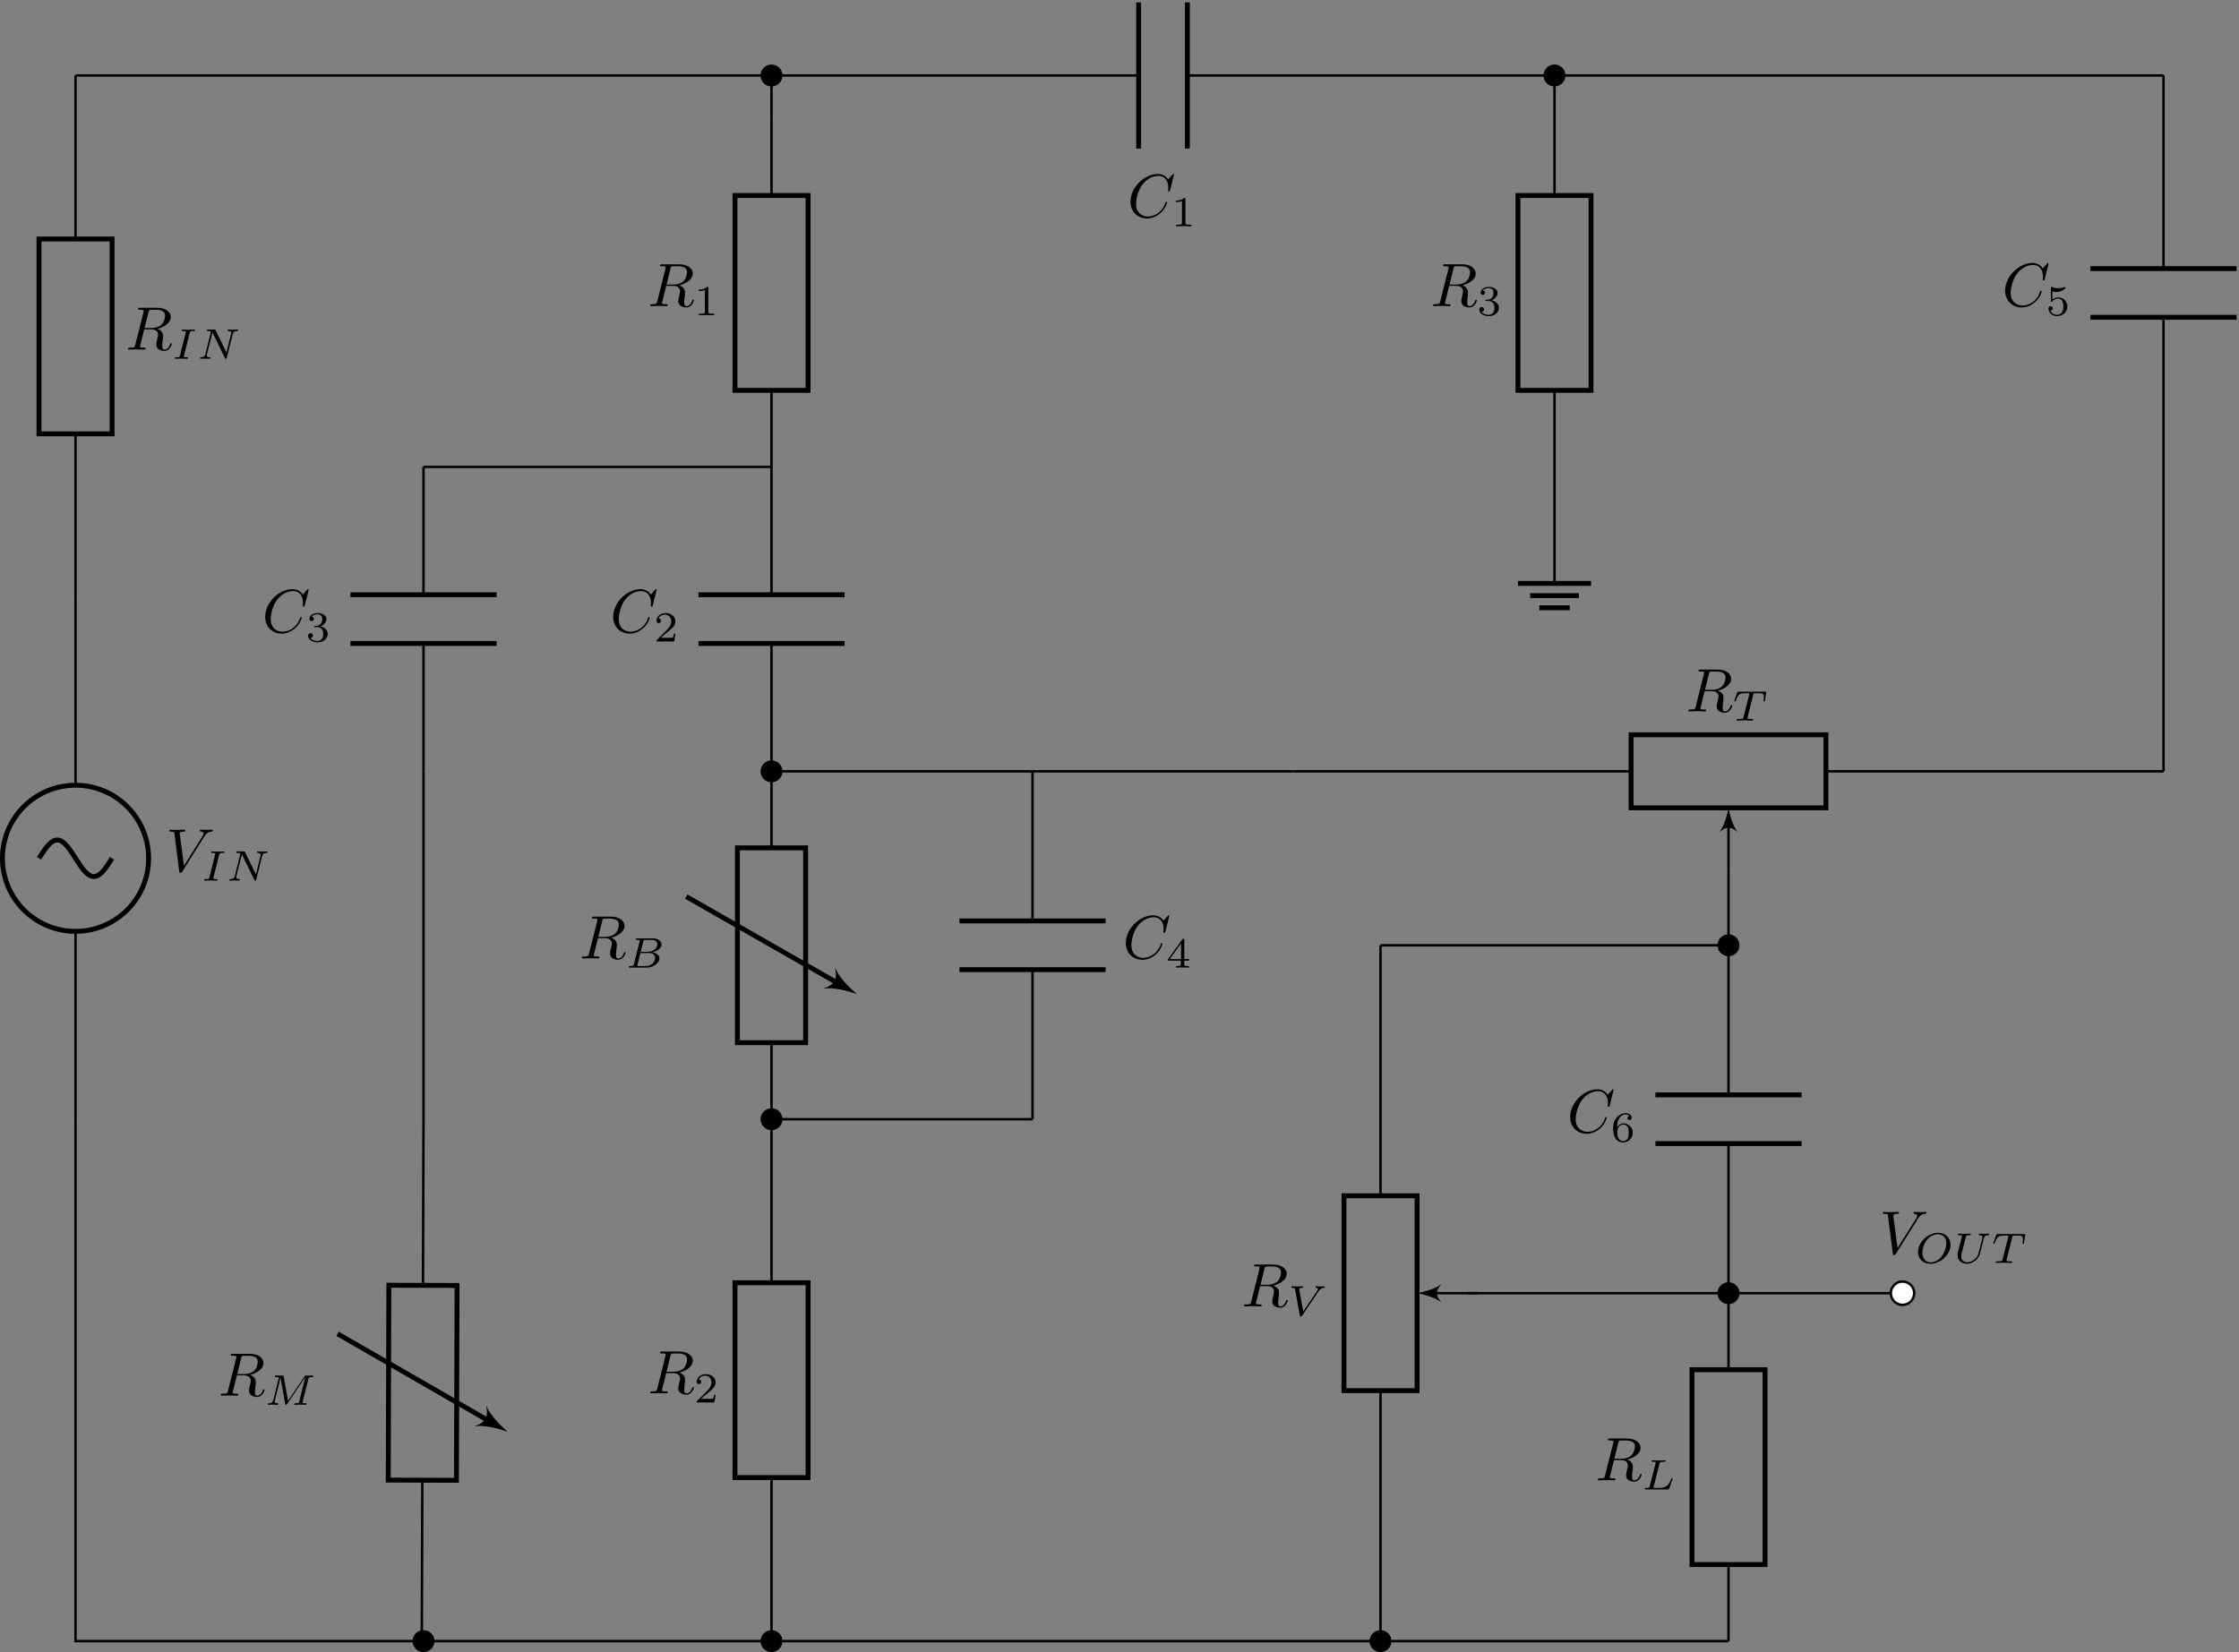 <svg height="269.208" viewBox="0 0 364.765 269.208" width="364.765" xmlns="http://www.w3.org/2000/svg" xmlns:xlink="http://www.w3.org/1999/xlink"><rect x="0" y="0" width="364.765" height="269.208" fill="#808080" stroke="none"/><defs><clipPath id="a"><path d="m340 43h24.766v10h-24.766zm0 0"/></clipPath><clipPath id="b"><path d="m63 176h12v93.207h-12zm0 0"/></clipPath><clipPath id="c"><path d="m67 265h4v4.207h-4zm0 0"/></clipPath><clipPath id="d"><path d="m61 260h16v9.207h-16zm0 0"/></clipPath><clipPath id="e"><path d="m124 265h4v4.207h-4zm0 0"/></clipPath><clipPath id="f"><path d="m118 260h15v9.207h-15zm0 0"/></clipPath><clipPath id="g"><path d="m223 265h4v4.207h-4zm0 0"/></clipPath><clipPath id="h"><path d="m217 260h16v9.207h-16zm0 0"/></clipPath><g id="i"><path d="m6.266-5.672c.484-.781.906-.812 1.266-.828.125-.016.141-.172.141-.188 0-.078-.062-.125-.141-.125-.25 0-.547.031-.812.031-.328 0-.672-.031-.984-.031-.062 0-.188 0-.188.188 0 .109.078.125.156.125.266.016.453.125.453.328 0 .156-.141.375-.141.375l-3.062 4.875-.688-5.281c0-.172.234-.297.688-.297.141 0 .25 0 .25-.203 0-.078-.078-.109-.125-.109-.406 0-.828.031-1.25.031-.172 0-.359 0-.547 0-.172 0-.359-.031-.531-.031-.078 0-.188 0-.188.188 0 .125.078.125.25.125.547 0 .562.094.594.344l.781 6.141c.031.203.078.234.203.234.156 0 .203-.047.281-.172zm0 0"/></g><g id="j"><path d="m3.734-6.125c.062-.234.094-.328.281-.359.094-.016.406-.016.609-.016.703 0 1.812 0 1.812.984 0 .344-.156 1.031-.547 1.422-.266.25-.781.578-1.688.578h-1.109zm1.438 2.734c1.016-.219 2.188-.922 2.188-1.922 0-.859-.891-1.5-2.203-1.5h-2.828c-.203 0-.297 0-.297.203 0 .109.094.109.281.109.016 0 .203 0 .375.016.188.031.266.031.266.172 0 .031 0 .062-.031.188l-1.344 5.344c-.094.391-.109.469-.906.469-.172 0-.266 0-.266.203 0 .109.125.109.141.109.281 0 .984-.031 1.25-.031.281 0 1 .031 1.281.031.078 0 .188 0 .188-.203 0-.109-.078-.109-.281-.109-.359 0-.641 0-.641-.172 0-.062.016-.109.031-.172l.656-2.641h1.188c.906 0 1.078.562 1.078.906 0 .141-.078.453-.141.688-.062.281-.156.641-.156.844 0 1.078 1.203 1.078 1.328 1.078.844 0 1.203-1 1.203-1.141 0-.125-.109-.125-.125-.125-.094 0-.109.062-.125.141-.25.734-.688.906-.906.906-.328 0-.406-.219-.406-.609 0-.312.062-.812.109-1.141.016-.141.031-.328.031-.469 0-.766-.672-1.078-.938-1.172zm0 0"/></g><g id="k"><path d="m7.578-6.922c0-.031-.016-.109-.109-.109-.031 0-.047.016-.156.125l-.688.766c-.094-.141-.547-.891-1.656-.891-2.234 0-4.469 2.203-4.469 4.516 0 1.641 1.172 2.734 2.703 2.734.859 0 1.625-.391 2.156-.859.922-.812 1.094-1.719 1.094-1.75 0-.109-.109-.109-.125-.109-.062 0-.109.031-.125.109-.094.281-.328 1-1.016 1.578-.688.547-1.312.719-1.828.719-.891 0-1.953-.516-1.953-2.062 0-.578.203-2.188 1.203-3.359.609-.703 1.547-1.203 2.438-1.203 1.016 0 1.609.766 1.609 1.922 0 .406-.031.406-.031.516 0 .094.109.094.141.094.125 0 .125-.016.188-.203zm0 0"/></g><g id="l"><path d="m2.875-4.203c.062-.25.078-.312.609-.312.172 0 .25 0 .25-.141 0-.062-.047-.109-.109-.109-.141 0-.328.031-.469.031-.156 0-.312 0-.469 0h-.484c-.156 0-.328-.031-.484-.031-.047 0-.141 0-.141.156 0 .094.078.094.234.094 0 0 .141 0 .25.016.141.016.203.031.203.109 0 .031-.016.078-.031.141l-.938 3.703c-.047.219-.078.297-.594.297-.188 0-.25 0-.25.156 0 0 0 .094.109.094.203 0 .734-.031.938-.031l.484.016c.141 0 .328.016.469.016.047 0 .156 0 .156-.156 0-.094-.094-.094-.219-.094-.016 0-.172 0-.312-.016-.156-.016-.156-.047-.156-.109 0 0 0-.047.031-.141zm0 0"/></g><g id="m"><path d="m5.812-4c.062-.266.188-.5.734-.516.031 0 .141 0 .141-.141 0-.047-.031-.109-.109-.109-.219 0-.484.031-.719.031-.172 0-.562-.031-.734-.031-.031 0-.141 0-.141.156 0 .094.094.094.156.094.328.016.438.125.438.297 0 .047 0 .094-.031.156l-.75 3.047-1.766-3.625c-.062-.125-.078-.125-.25-.125h-.953c-.125 0-.219 0-.219.156 0 .094.078.094.234.094.141 0 .297.016.438.047l-.922 3.719c-.062.266-.188.484-.734.5-.047 0-.141 0-.141.141 0 .078.047.109.094.109.234 0 .5-.031.734-.031.172 0 .562.031.734.031.078 0 .141-.031.141-.141s-.078-.109-.156-.109c-.438-.016-.438-.203-.438-.297 0-.031 0-.062.016-.172l.906-3.562 2.031 4.156c.047.125.078.125.156.125.109 0 .109-.016.141-.141zm0 0"/></g><g id="n"><path d="m3.391-4.219c.047-.203.062-.219.219-.234h.406c.438 0 .609 0 .781.047.312.094.328.297.328.547 0 .109 0 .203-.047.562l-.016.078c0 .078.047.109.125.109.109 0 .109-.062.125-.172l.188-1.328c0-.094-.078-.094-.203-.094h-4.281c-.172 0-.188 0-.234.141l-.453 1.234c0 .031-.031.094-.031.125s.016.094.125.094c.094 0 .094-.031.141-.172.406-1.109.641-1.172 1.703-1.172h.281c.219 0 .219 0 .219.062 0 0 0 .047-.031.141l-.922 3.672c-.062.25-.078.328-.812.328-.25 0-.312 0-.312.156 0 .016.016.094.125.094.188 0 .406-.016.594-.016.203 0 .406-.016.594-.016.203 0 .438 0 .641.016.188 0 .391.016.578.016.062 0 .156 0 .156-.156 0-.094-.062-.094-.281-.094-.125 0-.266-.016-.406-.016-.234-.016-.25-.047-.25-.125 0-.062 0-.062.031-.172zm0 0"/></g><g id="o"><path d="m2.328-4.438c0-.188 0-.188-.203-.188-.453.438-1.078.438-1.359.438v.25c.156 0 .625 0 1-.188v3.547c0 .234 0 .328-.688.328h-.266v.25c.125 0 .984-.031 1.234-.031.219 0 1.094.031 1.25.031v-.25h-.266c-.703 0-.703-.094-.703-.328zm0 0"/></g><g id="p"><path d="m3.516-1.266h-.234c-.016.156-.094.562-.188.625-.047.047-.578.047-.688.047h-1.281c.734-.641.984-.844 1.391-1.172.516-.406 1-.844 1-1.5 0-.844-.734-1.359-1.625-1.359-.859 0-1.453.609-1.453 1.25 0 .344.297.391.375.391.156 0 .359-.125.359-.375 0-.125-.047-.375-.406-.375.219-.484.688-.641 1.016-.641.703 0 1.062.547 1.062 1.109 0 .609-.438 1.078-.656 1.328l-1.672 1.672c-.078.062-.078.078-.078.266h2.875zm0 0"/></g><g id="q"><path d="m1.906-2.328c.547 0 .938.375.938 1.125 0 .859-.516 1.125-.906 1.125-.281 0-.906-.078-1.188-.5.328 0 .406-.234.406-.391 0-.219-.172-.375-.391-.375-.188 0-.391.125-.391.406 0 .656.719 1.078 1.562 1.078.969 0 1.641-.656 1.641-1.344 0-.547-.438-1.094-1.203-1.25.719-.266.984-.781.984-1.219 0-.547-.625-.953-1.406-.953-.766 0-1.359.375-1.359.938 0 .234.156.359.359.359.219 0 .359-.156.359-.344 0-.203-.141-.359-.359-.375.25-.297.719-.375.984-.375.312 0 .75.156.75.75 0 .297-.094.625-.281.828-.219.266-.422.281-.766.312-.172.016-.188.016-.219.016-.016 0-.078.016-.078.094 0 .094.062.094.188.094zm0 0"/></g></defs><path d="m283.47 212.6v-11.906" fill="none" stroke="#000" stroke-miterlimit="10" stroke-width=".399" transform="matrix(1 0 0 -1 -30.216 295.768)"/><path d="m277.517 200.694h11.902m-9.918-1.984h7.934m-6.445-1.984h4.957" fill="none" stroke="#000" stroke-miterlimit="10" stroke-width=".797" transform="matrix(1 0 0 -1 -30.216 295.768)"/><path d="m42.521 198.428v-30.613m0-23.812v-30.613" fill="none" stroke="#000" stroke-miterlimit="10" stroke-width=".399" transform="matrix(1 0 0 -1 -30.216 295.768)"/><path d="m54.427 155.909c0 6.574-5.332 11.906-11.906 11.906-6.574 0-11.906-5.332-11.906-11.906 0-6.578 5.332-11.906 11.906-11.906 6.574 0 11.906 5.328 11.906 11.906zm0 0" fill="none" stroke="#000" stroke-miterlimit="10" stroke-width=".797" transform="matrix(1 0 0 -1 -30.216 295.768)"/><path d="m36.568 155.909c.969 1.523 1.898 2.977 2.977 2.977s2.004-1.453 2.977-2.977c.969-1.523 1.898-2.977 2.977-2.977s2.004 1.453 2.977 2.977" fill="none" stroke="#000" stroke-miterlimit="10" stroke-width=".797" transform="matrix(1 0 0 -1 -30.216 295.768)"/><use x="27.009" xlink:href="#i" y="142.007"/><use x="32.82" xlink:href="#l" y="143.502"/><use x="36.895" xlink:href="#m" y="143.502"/><path d="m42.521 283.467v-26.645m0-31.75v-26.645" fill="none" stroke="#000" stroke-miterlimit="10" stroke-width=".399" transform="matrix(1 0 0 -1 -30.216 295.768)"/><path d="m36.568 225.073v31.75h11.906v-31.75zm0 0" fill="none" stroke="#000" stroke-miterlimit="10" stroke-width=".797" transform="matrix(1 0 0 -1 -30.216 295.768)"/><use x="20.461" xlink:href="#j" y="56.968"/><use x="28.025" xlink:href="#l" y="58.462"/><use x="32.1" xlink:href="#m" y="58.462"/><path d="m155.907 276.381v-12.473m0-31.75v-12.473" fill="none" stroke="#000" stroke-miterlimit="10" stroke-width=".399" transform="matrix(1 0 0 -1 -30.216 295.768)"/><path d="m149.954 232.159v31.75h11.906v-31.75zm0 0" fill="none" stroke="#000" stroke-miterlimit="10" stroke-width=".797" transform="matrix(1 0 0 -1 -30.216 295.768)"/><use x="105.499" xlink:href="#j" y="49.881"/><use x="113.064" xlink:href="#o" y="51.376"/><path d="m155.907 113.389v-26.648m0-31.746v-26.648" fill="none" stroke="#000" stroke-miterlimit="10" stroke-width=".399" transform="matrix(1 0 0 -1 -30.216 295.768)"/><path d="m149.954 54.995v31.746h11.906v-31.746zm0 0" fill="none" stroke="#000" stroke-miterlimit="10" stroke-width=".797" transform="matrix(1 0 0 -1 -30.216 295.768)"/><use x="105.499" xlink:href="#j" y="227.047"/><use x="113.064" xlink:href="#p" y="228.541"/><path d="m283.47 283.467v-19.559m0-31.75v-19.559" fill="none" stroke="#000" stroke-miterlimit="10" stroke-width=".399" transform="matrix(1 0 0 -1 -30.216 295.768)"/><path d="m277.517 232.159v31.75h11.902v-31.75zm0 0" fill="none" stroke="#000" stroke-miterlimit="10" stroke-width=".797" transform="matrix(1 0 0 -1 -30.216 295.768)"/><use x="233.058" xlink:href="#j" y="49.881"/><use x="240.623" xlink:href="#q" y="51.376"/><path d="m311.814 85.041v-12.473m0-31.75v-12.473" fill="none" stroke="#000" stroke-miterlimit="10" stroke-width=".399" transform="matrix(1 0 0 -1 -30.216 295.768)"/><path d="m305.861 40.819v31.75h11.906v-31.75zm0 0" fill="none" stroke="#000" stroke-miterlimit="10" stroke-width=".797" transform="matrix(1 0 0 -1 -30.216 295.768)"/><use x="259.91" xlink:href="#j" y="241.22"/><path d="m2.875-4.188c.062-.25.078-.328.719-.328.219 0 .281 0 .281-.141 0-.016 0-.109-.109-.109-.156 0-.344.016-.516.031-.172 0-.391 0-.562 0-.141 0-.328 0-.484 0-.141 0-.312-.031-.453-.031-.031 0-.141 0-.141.156 0 .094.078.094.219.094.016 0 .141 0 .266.016.156.016.172.031.172.109 0 0 0 .047-.031.141l-.938 3.703c-.062.234-.078.297-.609.297-.109 0-.203 0-.203.141 0 .109.078.109.203.109h3.5c.188 0 .188 0 .25-.141.062-.188.594-1.531.594-1.594 0-.016-.016-.094-.125-.094-.078 0-.094.031-.141.141-.266.656-.578 1.438-1.844 1.438h-.797c-.203 0-.219-.016-.219-.078 0 0 0-.031.031-.141zm0 0" transform="translate(267.475 242.714)"/><path d="m155.907 283.467h59.812m7.938 0h59.812" fill="none" stroke="#000" stroke-miterlimit="10" stroke-width=".399" transform="matrix(1 0 0 -1 -30.216 295.768)"/><path d="m215.72 295.373v-23.812m7.938 23.812v-23.812" fill="none" stroke="#000" stroke-miterlimit="10" stroke-width=".797" transform="matrix(1 0 0 -1 -30.216 295.768)"/><use x="183.674" xlink:href="#k" y="35.377"/><use x="190.795" xlink:href="#o" y="36.871"/><path d="m155.907 219.686v-20.832m0-7.938v-20.836" fill="none" stroke="#000" stroke-miterlimit="10" stroke-width=".399" transform="matrix(1 0 0 -1 -30.216 295.768)"/><path d="m167.814 198.854h-23.812m23.812-7.938h-23.812" fill="none" stroke="#000" stroke-miterlimit="10" stroke-width=".797" transform="matrix(1 0 0 -1 -30.216 295.768)"/><use x="99.395" xlink:href="#k" y="103.031"/><use x="106.516" xlink:href="#p" y="104.525"/><path d="m99.212 219.686v-20.832m0-7.938v-20.836" fill="none" stroke="#000" stroke-miterlimit="10" stroke-width=".399" transform="matrix(1 0 0 -1 -30.216 295.768)"/><path d="m111.118 198.854h-23.809m23.809-7.938h-23.809" fill="none" stroke="#000" stroke-miterlimit="10" stroke-width=".797" transform="matrix(1 0 0 -1 -30.216 295.768)"/><use x="42.702" xlink:href="#k" y="103.031"/><use x="49.823" xlink:href="#q" y="104.525"/><path d="m198.427 170.081v-24.379m0-7.938v-24.375" fill="none" stroke="#000" stroke-miterlimit="10" stroke-width=".399" transform="matrix(1 0 0 -1 -30.216 295.768)"/><path d="m210.333 145.702h-23.812m23.812-7.938h-23.812" fill="none" stroke="#000" stroke-miterlimit="10" stroke-width=".797" transform="matrix(1 0 0 -1 -30.216 295.768)"/><use x="182.914" xlink:href="#k" y="156.181"/><path d="m3.688-1.141v-.25h-.781v-3.109c0-.141 0-.203-.141-.203-.094 0-.125 0-.188.109l-2.312 3.203v.25h2.062v.562c0 .25 0 .328-.578.328h-.188v.25c.359-.016.797-.031 1.047-.031.266 0 .703.016 1.062.031v-.25h-.188c-.578 0-.578-.078-.578-.328v-.562zm-1.312-2.797v2.547h-1.844zm0 0" transform="translate(190.035 157.675)"/><path d="m382.681 283.467v-31.465m0-7.938v-31.465" fill="none" stroke="#000" stroke-miterlimit="10" stroke-width=".399" transform="matrix(1 0 0 -1 -30.216 295.768)"/><g clip-path="url(#a)"><path d="m394.587 252.002h-23.812m23.812-7.938h-23.812" fill="none" stroke="#000" stroke-miterlimit="10" stroke-width=".797" transform="matrix(1 0 0 -1 -30.216 295.768)"/></g><use x="326.167" xlink:href="#k" y="49.881"/><path d="m1.078-3.891c.359.094.562.094.672.094.922 0 1.469-.625 1.469-.734 0-.078-.047-.094-.078-.094-.016 0-.031 0-.062.016-.172.062-.531.203-1.047.203-.203 0-.562-.016-1.016-.188-.078-.031-.094-.031-.094-.031-.094 0-.094.078-.094.188v2.047c0 .125 0 .203.109.203.062 0 .078 0 .141-.094.297-.375.734-.438.969-.438.422 0 .609.328.641.391.125.234.172.5.172.906 0 .203 0 .609-.219.922-.172.25-.469.422-.812.422-.453 0-.922-.25-1.094-.719.266.016.406-.156.406-.344 0-.297-.266-.344-.359-.344 0 0-.344 0-.344.375 0 .625.578 1.25 1.406 1.25.891 0 1.672-.656 1.672-1.547 0-.781-.594-1.5-1.453-1.5-.312 0-.672.062-.984.328zm0 0" transform="translate(333.287 51.376)"/><path d="m311.814 141.733v-24.379m0-7.934v-24.379" fill="none" stroke="#000" stroke-miterlimit="10" stroke-width=".399" transform="matrix(1 0 0 -1 -30.216 295.768)"/><path d="m323.72 117.354h-23.812m23.812-7.934h-23.812" fill="none" stroke="#000" stroke-miterlimit="10" stroke-width=".797" transform="matrix(1 0 0 -1 -30.216 295.768)"/><use x="255.3" xlink:href="#k" y="184.527"/><path d="m1.047-2.281c0-.562.047-1.078.312-1.516.234-.375.609-.625 1.062-.625.203 0 .484.047.625.234-.172.016-.328.141-.328.344 0 .172.125.328.328.328.219 0 .344-.141.344-.344 0-.406-.297-.766-.984-.766-1 0-2.031.922-2.031 2.422 0 1.797.844 2.344 1.625 2.344.844 0 1.578-.656 1.578-1.562 0-.891-.703-1.547-1.516-1.547-.562 0-.859.375-1.016.688zm.953 2.203c-.359 0-.625-.203-.781-.516-.094-.203-.156-.562-.156-.969 0-.688.406-1.203.969-1.203.312 0 .531.125.703.375.172.266.172.562.172.969 0 .391 0 .688-.188.969-.156.234-.391.375-.719.375zm0 0" transform="translate(262.421 186.021)"/><path d="m155.907 170.081v-12.473m0-31.746v-12.473" fill="none" stroke="#000" stroke-miterlimit="10" stroke-width=".399" transform="matrix(1 0 0 -1 -30.216 295.768)"/><path d="m150.353 125.862v31.746h11.109v-31.746zm0 0" fill="none" stroke="#000" stroke-miterlimit="10" stroke-width=".797" transform="matrix(1 0 0 -1 -30.216 295.768)"/><path d="m142.017 149.67 25.082-14.332" fill="none" stroke="#000" stroke-miterlimit="10" stroke-width=".797" transform="matrix(1 0 0 -1 -30.216 295.768)"/><path d="m139.582 161.973c-.996-.867-2.762-2.477-3.535-4.258.418 1.879-.098 2.777-1.926 3.371 1.926-.238 4.207.469 5.461.887zm0 0"/><use x="94.381" xlink:href="#j" y="156.181"/><path d="m1.328-.547c-.062.234-.078.297-.625.297-.109 0-.203 0-.203.141 0 .109.078.109.203.109h2.703c1.172 0 2.078-.797 2.078-1.484 0-.5-.453-.922-1.203-1 .844-.156 1.547-.688 1.547-1.281 0-.531-.531-1-1.438-1h-2.531c-.141 0-.234 0-.234.156 0 .094.094.094.234.094 0 0 .141 0 .266.016.141.016.156.031.156.109 0 0 0 .047-.031.141zm1.109-2.031.422-1.688c.062-.219.062-.25.359-.25h1.062c.703 0 .875.469.875.734 0 .562-.641 1.203-1.578 1.203zm-.328 2.328c-.219 0-.234-.016-.234-.078 0 0 0-.031.031-.141l.484-1.906h1.484c.641 0 .906.438.906.828 0 .703-.719 1.297-1.562 1.297zm0 0" transform="translate(101.945 157.675)"/><g clip-path="url(#b)"><path d="m99.212 113.389-.086-27.074m-.105-31.746-.09-27.074" fill="none" stroke="#000" stroke-miterlimit="10" stroke-width=".399" transform="matrix(1 0 0 -1 -30.216 295.768)"/></g><path d="m93.466 54.588.102 31.746 11.113-.039-.105-31.746zm0 0" fill="none" stroke="#000" stroke-miterlimit="10" stroke-width=".797" transform="matrix(1 0 0 -1 -30.216 295.768)"/><path d="m85.208 78.424 25.035-14.414" fill="none" stroke="#000" stroke-miterlimit="10" stroke-width=".797" transform="matrix(1 0 0 -1 -30.216 295.768)"/><path d="m82.719 233.309c-.992-.871-2.754-2.484-3.52-4.27.41 1.883-.105 2.781-1.938 3.367 1.926-.234 4.207.48 5.457.902zm0 0"/><use x="35.561" xlink:href="#j" y="227.421"/><path d="m7.109-4.188c.062-.266.078-.328.594-.328.156 0 .234 0 .234-.141 0-.109-.078-.109-.203-.109h-.953c-.203 0-.203.016-.297.141l-2.688 3.984-.688-3.938c-.031-.172-.031-.188-.25-.188h-.984c-.141 0-.234 0-.234.156 0 .094.078.094.234.094.109 0 .141 0 .266.016.141.016.156.031.156.109 0 0 0 .047-.031.141l-.875 3.5c-.062.234-.172.484-.734.5-.047 0-.141 0-.141.156 0 0 0 .094.109.094.203 0 .5-.031.719-.031.172 0 .578.031.734.031.047 0 .141 0 .141-.156 0-.094-.094-.094-.156-.094-.438-.016-.438-.203-.438-.297 0-.031 0-.062.031-.172l.922-3.703.75 4.234c.031.125.031.188.141.188.094 0 .156-.078.203-.156l2.922-4.344.016.016-.984 3.938c-.062.234-.078.297-.609.297-.125 0-.219 0-.219.156 0 0 0 .094.109.094.141 0 .297-.016.438-.016s.297-.016.438-.016c.203 0 .688.031.891.031.031 0 .141 0 .141-.156 0-.094-.078-.094-.219-.094-.016 0-.141 0-.266-.016-.156-.016-.156-.031-.156-.109 0-.031.016-.109.016-.141zm0 0" transform="translate(43.125 228.916)"/><path d="m382.681 170.081h-54.992m-31.746 0h-54.996" fill="none" stroke="#000" stroke-miterlimit="10" stroke-width=".399" transform="matrix(1 0 0 -1 -30.216 295.768)"/><path d="m295.943 176.034h31.746v-11.906h-31.746zm0 0" fill="none" stroke="#000" stroke-miterlimit="10" stroke-width=".797" transform="matrix(1 0 0 -1 -30.216 295.768)"/><path d="m311.814 154.206v7.531" fill="none" stroke="#000" stroke-miterlimit="10" stroke-width=".399" transform="matrix(1 0 0 -1 -30.216 295.768)"/><path d="m281.598 131.641c-.199.996-.598 2.789-1.492 3.984 1.094-.996 1.891-.996 2.988 0-.898-1.195-1.297-2.988-1.496-3.984zm0 0"/><use x="274.675" xlink:href="#j" y="115.924"/><use x="282.239" xlink:href="#n" y="117.419"/><path d="m255.122 141.733v-40.816m0-31.75v-40.82" fill="none" stroke="#000" stroke-miterlimit="10" stroke-width=".399" transform="matrix(1 0 0 -1 -30.216 295.768)"/><path d="m249.169 69.166v31.75h11.906v-31.75zm0 0" fill="none" stroke="#000" stroke-miterlimit="10" stroke-width=".797" transform="matrix(1 0 0 -1 -30.216 295.768)"/><path d="m270.997 85.041h-7.531" fill="none" stroke="#000" stroke-miterlimit="10" stroke-width=".399" transform="matrix(1 0 0 -1 -30.216 295.768)"/><path d="m230.859 210.727c.996.199 2.789.598 3.984 1.496-.996-1.098-.996-1.895 0-2.988-1.195.895-2.988 1.293-3.984 1.492zm0 0"/><use x="202.263" xlink:href="#j" y="212.873"/><path d="m4.984-3.938c.25-.375.484-.547.859-.578.078 0 .156 0 .156-.141 0-.031-.016-.109-.094-.109-.172 0-.391.031-.562.031-.219 0-.516-.031-.719-.031-.062 0-.141.031-.141.156 0 .094.094.094.125.094.219.016.281.109.281.203 0 .109-.047.172-.125.281l-2.281 3.375-.641-3.562c-.016-.062-.016-.078-.016-.109 0-.188.391-.188.438-.188.125 0 .219 0 .219-.141 0-.016-.016-.109-.125-.109-.203 0-.688.031-.891.031-.172 0-.609-.031-.781-.031-.062 0-.141.031-.141.156 0 .094.094.094.172.094.391 0 .406.047.438.234l.766 4.234c.016.141.031.188.156.188.141 0 .172-.047.25-.156zm0 0" transform="translate(209.827 214.368)"/><g stroke-width=".399"><path d="m311.814 85.041h-42.52" fill="none" stroke="#000" stroke-miterlimit="10" transform="matrix(1 0 0 -1 -30.216 295.768)"/><path d="m311.814 85.041h28.348" fill="none" stroke="#000" stroke-miterlimit="10" transform="matrix(1 0 0 -1 -30.216 295.768)"/><path d="m382.681 198.428v14.172" fill="none" stroke="#000" stroke-miterlimit="10" transform="matrix(1 0 0 -1 -30.216 295.768)"/><path d="m283.47 283.467h99.211" fill="none" stroke="#000" stroke-miterlimit="10" transform="matrix(1 0 0 -1 -30.216 295.768)"/><path d="m99.212 113.389v56.691" fill="none" stroke="#000" stroke-miterlimit="10" transform="matrix(1 0 0 -1 -30.216 295.768)"/><path d="m99.212 219.686h56.695" fill="none" stroke="#000" stroke-miterlimit="10" transform="matrix(1 0 0 -1 -30.216 295.768)"/><path d="m155.907 276.381v7.086" fill="none" stroke="#000" stroke-miterlimit="10" transform="matrix(1 0 0 -1 -30.216 295.768)"/><path d="m198.427 113.389h-42.52" fill="none" stroke="#000" stroke-miterlimit="10" transform="matrix(1 0 0 -1 -30.216 295.768)"/><path d="m155.907 170.081h42.52" fill="none" stroke="#000" stroke-miterlimit="10" transform="matrix(1 0 0 -1 -30.216 295.768)"/><path d="m255.122 141.733h56.691" fill="none" stroke="#000" stroke-miterlimit="10" transform="matrix(1 0 0 -1 -30.216 295.768)"/><path d="m311.814 154.206v-12.473" fill="none" stroke="#000" stroke-miterlimit="10" transform="matrix(1 0 0 -1 -30.216 295.768)"/><path d="m382.681 198.428v-28.348" fill="none" stroke="#000" stroke-miterlimit="10" transform="matrix(1 0 0 -1 -30.216 295.768)"/><path d="m240.946 170.081h-42.52" fill="none" stroke="#000" stroke-miterlimit="10" transform="matrix(1 0 0 -1 -30.216 295.768)"/><path d="m42.521 113.389v-85.043h56.691" fill="none" stroke="#000" stroke-miterlimit="10" transform="matrix(1 0 0 -1 -30.216 295.768)"/><path d="m99.212 28.346h212.602" fill="none" stroke="#000" stroke-miterlimit="10" transform="matrix(1 0 0 -1 -30.216 295.768)"/><path d="m42.521 283.467h113.387" fill="none" stroke="#000" stroke-miterlimit="10" transform="matrix(1 0 0 -1 -30.216 295.768)"/><path d="m157.493 283.467c0 .879-.711 1.59-1.586 1.59s-1.586-.711-1.586-1.59c0-.875.711-1.586 1.586-1.586s1.586.711 1.586 1.586zm0 0" stroke="#000" stroke-miterlimit="10" transform="matrix(1 0 0 -1 -30.216 295.768)"/><path d="m285.056 283.467c0 .879-.711 1.59-1.586 1.59-.879 0-1.59-.711-1.59-1.59 0-.875.711-1.586 1.59-1.586.875 0 1.586.711 1.586 1.586zm0 0" stroke="#000" stroke-miterlimit="10" transform="matrix(1 0 0 -1 -30.216 295.768)"/></g><g clip-path="url(#c)"><path d="m70.586 267.422c0-.879-.711-1.586-1.59-1.586-.875 0-1.586.707-1.586 1.586 0 .875.711 1.586 1.586 1.586.879 0 1.59-.711 1.59-1.586zm0 0"/></g><g clip-path="url(#d)"><path d="m100.802 28.346c0 .879-.711 1.586-1.59 1.586-.875 0-1.586-.707-1.586-1.586 0-.875.711-1.586 1.586-1.586.879 0 1.59.711 1.59 1.586zm0 0" fill="none" stroke="#000" stroke-miterlimit="10" stroke-width=".399" transform="matrix(1 0 0 -1 -30.216 295.768)"/></g><g clip-path="url(#e)"><path d="m127.277 267.422c0-.879-.711-1.586-1.586-1.586s-1.586.707-1.586 1.586c0 .875.711 1.586 1.586 1.586s1.586-.711 1.586-1.586zm0 0"/></g><g clip-path="url(#f)"><path d="m157.493 28.346c0 .879-.711 1.586-1.586 1.586s-1.586-.707-1.586-1.586c0-.875.711-1.586 1.586-1.586s1.586.711 1.586 1.586zm0 0" fill="none" stroke="#000" stroke-miterlimit="10" stroke-width=".399" transform="matrix(1 0 0 -1 -30.216 295.768)"/></g><path d="m157.493 113.389c0 .875-.711 1.586-1.586 1.586s-1.586-.711-1.586-1.586c0-.879.711-1.59 1.586-1.59s1.586.711 1.586 1.59zm0 0" stroke="#000" stroke-miterlimit="10" stroke-width=".399" transform="matrix(1 0 0 -1 -30.216 295.768)"/><path d="m157.493 170.081c0 .875-.711 1.586-1.586 1.586s-1.586-.711-1.586-1.586.711-1.586 1.586-1.586 1.586.711 1.586 1.586zm0 0" stroke="#000" stroke-miterlimit="10" stroke-width=".399" transform="matrix(1 0 0 -1 -30.216 295.768)"/><g clip-path="url(#g)"><path d="m226.492 267.422c0-.879-.711-1.586-1.586-1.586-.879 0-1.59.707-1.59 1.586 0 .875.711 1.586 1.59 1.586.875 0 1.586-.711 1.586-1.586zm0 0"/></g><g clip-path="url(#h)"><path d="m256.708 28.346c0 .879-.711 1.586-1.586 1.586-.879 0-1.59-.707-1.59-1.586 0-.875.711-1.586 1.59-1.586.875 0 1.586.711 1.586 1.586zm0 0" fill="none" stroke="#000" stroke-miterlimit="10" stroke-width=".399" transform="matrix(1 0 0 -1 -30.216 295.768)"/></g><path d="m313.404 141.733c0 .879-.711 1.59-1.59 1.59-.875 0-1.586-.711-1.586-1.59 0-.875.711-1.586 1.586-1.586.879 0 1.59.711 1.59 1.586zm0 0" stroke="#000" stroke-miterlimit="10" stroke-width=".399" transform="matrix(1 0 0 -1 -30.216 295.768)"/><path d="m313.404 85.041c0 .875-.711 1.586-1.59 1.586-.875 0-1.586-.711-1.586-1.586 0-.879.711-1.59 1.586-1.59.879 0 1.59.711 1.59 1.59zm0 0" stroke="#000" stroke-miterlimit="10" stroke-width=".399" transform="matrix(1 0 0 -1 -30.216 295.768)"/><path d="m342.068 85.041c0 1.051-.855 1.902-1.906 1.902-1.051 0-1.902-.852-1.902-1.902 0-1.055.852-1.906 1.902-1.906 1.051 0 1.906.852 1.906 1.906zm0 0" fill="#fff" stroke="#000" stroke-miterlimit="10" stroke-width=".399" transform="matrix(1 0 0 -1 -30.216 295.768)"/><use x="306.177" xlink:href="#i" y="204.297"/><path d="m5.781-2.969c0-1.094-.797-1.938-2.031-1.938-1.656 0-3.266 1.562-3.266 3.141 0 1.125.828 1.906 2.031 1.906 1.656 0 3.266-1.516 3.266-3.109zm-3.219 2.875c-.734 0-1.359-.5-1.359-1.531 0-.359.094-1.344.734-2.141.469-.562 1.141-.906 1.766-.906.719 0 1.391.453 1.391 1.469 0 .5-.219 1.531-.859 2.266-.484.562-1.125.844-1.672.844zm0 0" transform="translate(311.989 205.792)"/><path d="m4.922-4c.078-.266.188-.5.75-.516.031 0 .141 0 .141-.141 0-.047-.047-.109-.109-.109-.219 0-.484.031-.719.031s-.531-.031-.734-.031c-.031 0-.141 0-.141.156 0 .094.094.094.156.094.328.016.438.125.438.297v.094c-.109.453-.625 2.547-.703 2.766-.391.891-1.219 1.25-1.781 1.25-.469 0-.969-.234-.969-.922 0-.172.031-.344.062-.5l.688-2.688c.062-.234.062-.297.609-.297.109 0 .203 0 .203-.141 0-.031-.016-.109-.109-.109-.203 0-.703.031-.906.031-.125 0-.375 0-.484 0-.141-.016-.312-.031-.438-.031-.047 0-.156 0-.156.156 0 .094.094.094.234.094 0 0 .141 0 .266.016.141.016.156.031.156.109 0 .031-.078.312-.109.453l-.156.625-.406 1.594c-.062.281-.062.344-.062.484 0 .859.719 1.375 1.547 1.375.969 0 1.891-.781 2.125-1.688zm0 0" transform="translate(318.265 205.792)"/><use x="324.438" xlink:href="#n" y="205.792"/></svg>